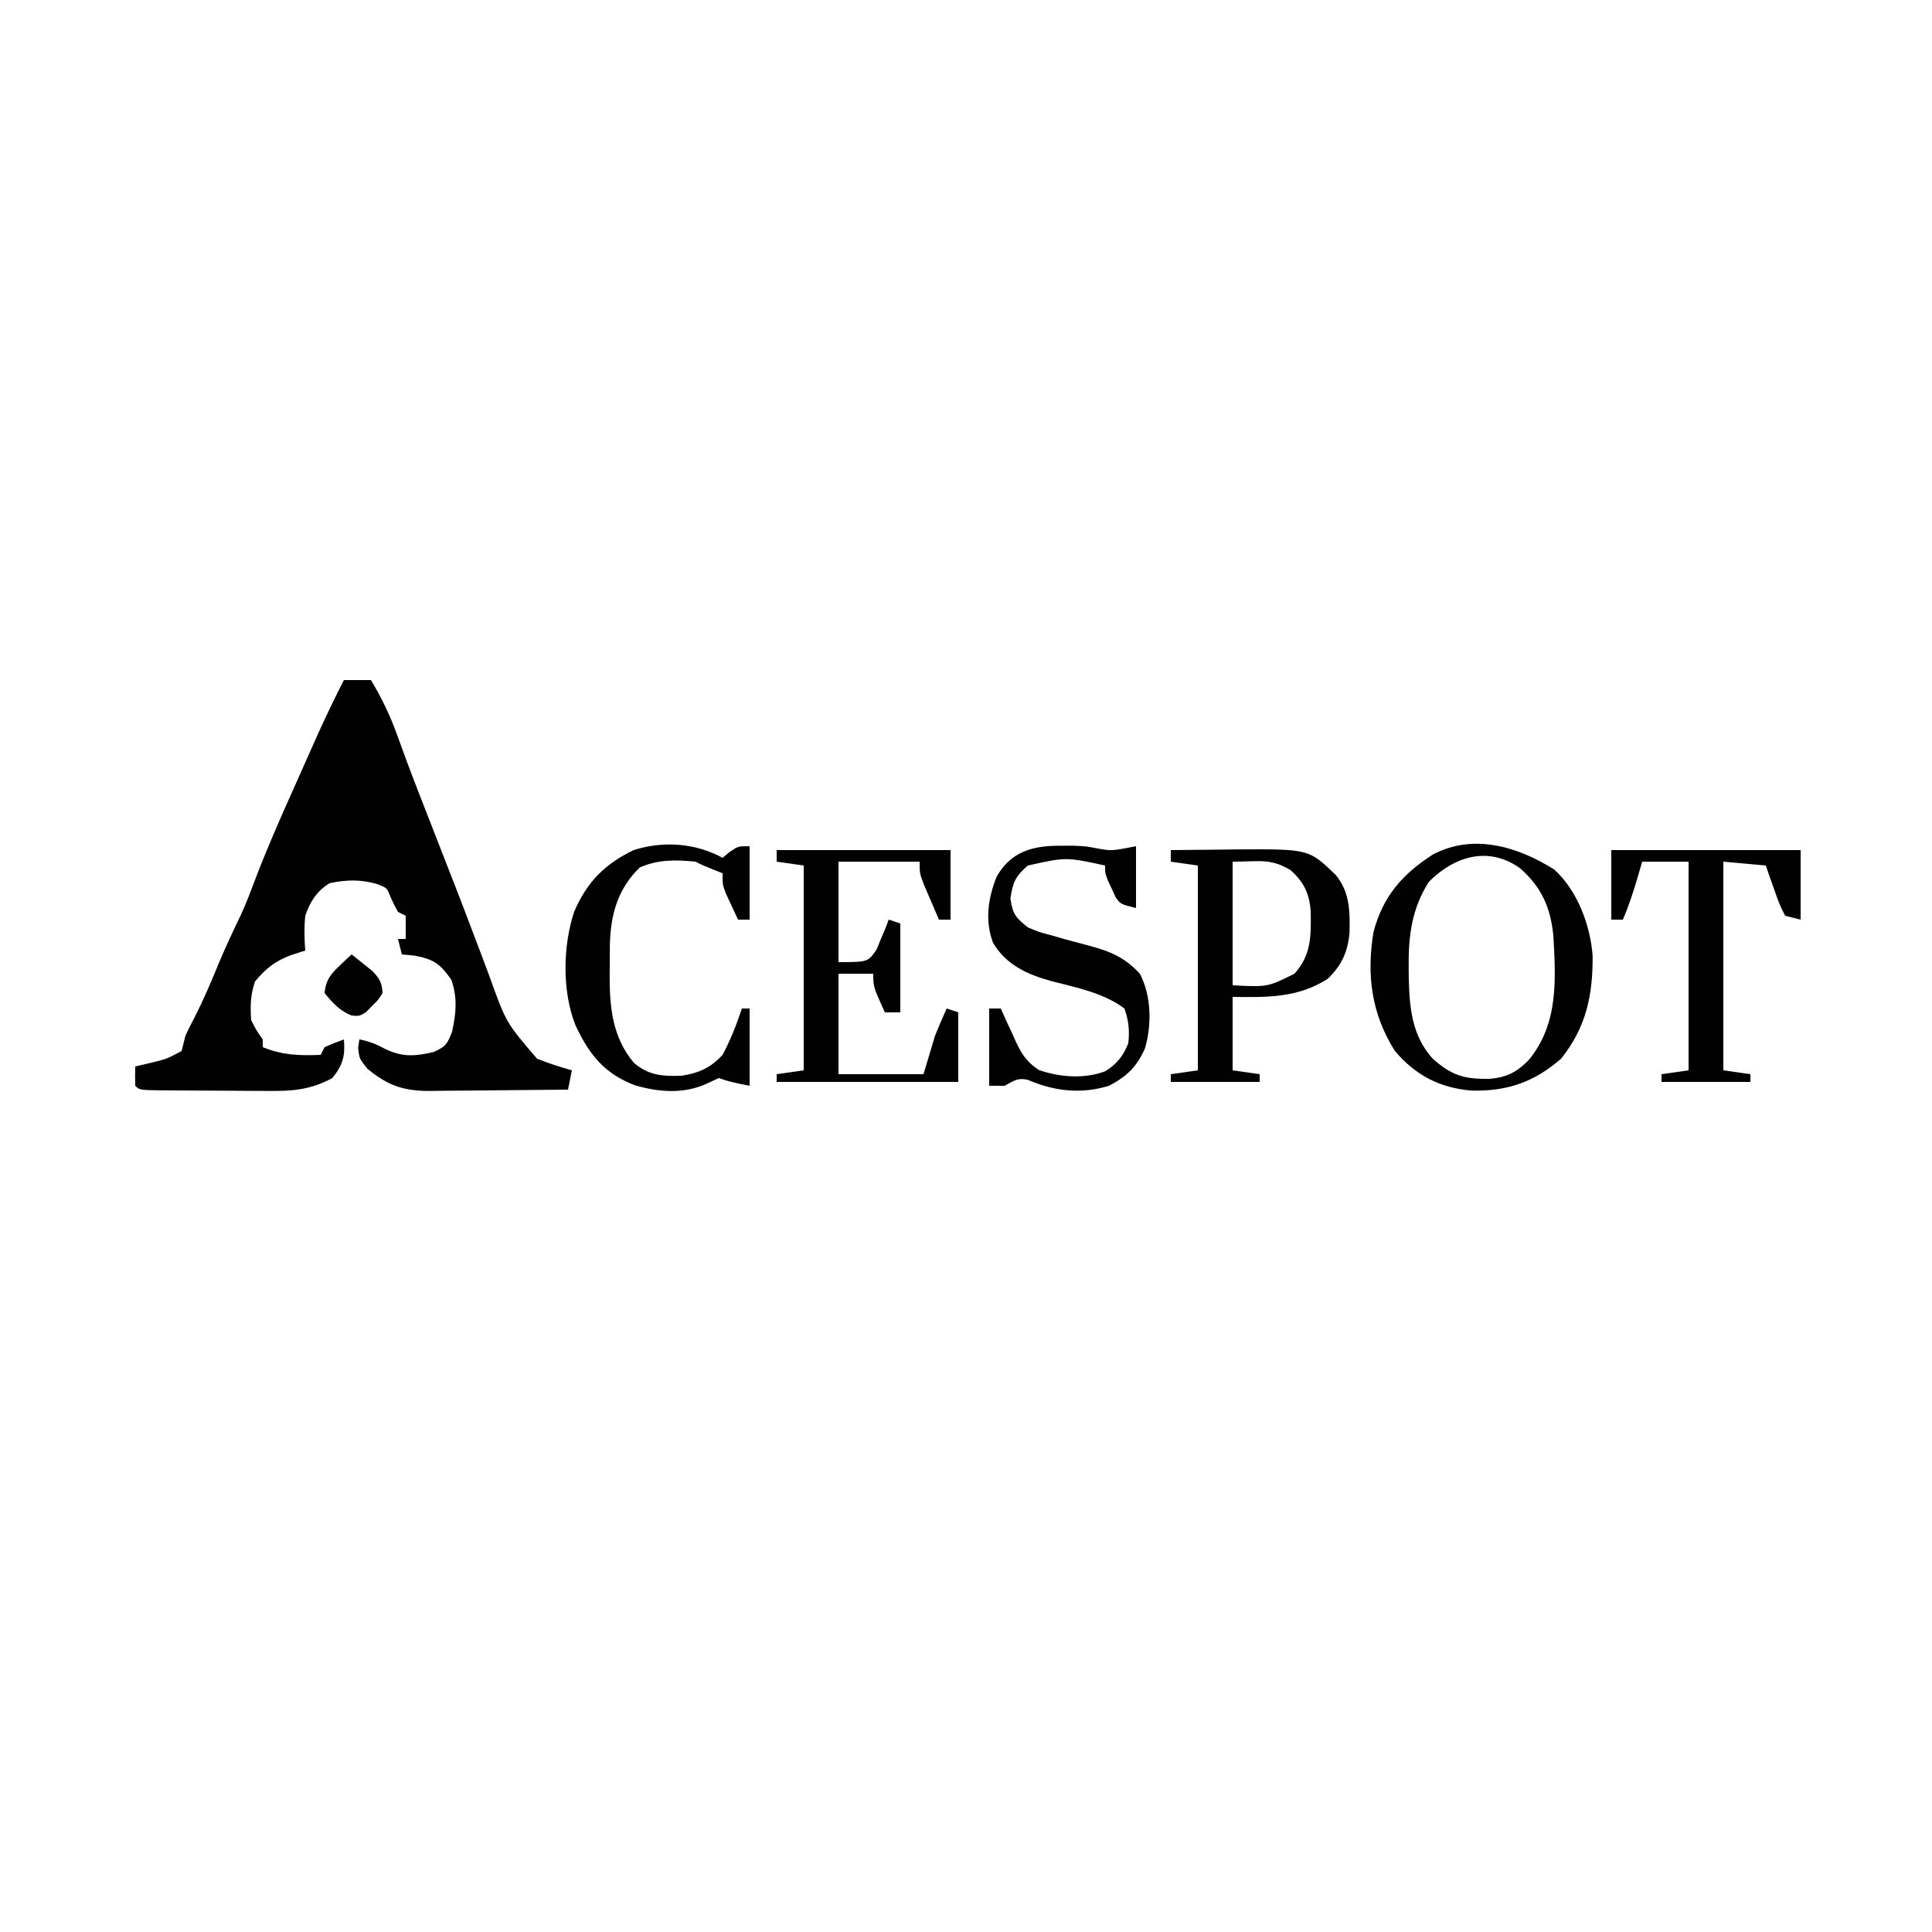 <?xml version="1.0" encoding="UTF-8"?>
<svg version="1.1" xmlns="http://www.w3.org/2000/svg" width="500" height="500">
<path d="M0 0 C2.31 0 4.62 0 7 0 C9.792 4.656 12.007 9.23 13.828 14.352 C14.346 15.769 14.865 17.186 15.385 18.603 C15.65 19.328 15.915 20.054 16.188 20.801 C17.514 24.392 18.904 27.958 20.297 31.523 C20.576 32.239 20.855 32.955 21.142 33.693 C22.011 35.921 22.88 38.148 23.75 40.375 C30.749 58.299 30.749 58.299 33.957 66.801 C34.401 67.974 34.846 69.147 35.304 70.356 C36.114 72.499 36.918 74.645 37.716 76.792 C41.983 88.668 41.983 88.668 50 98 C52.954 99.179 55.94 100.137 59 101 C58.67 102.65 58.34 104.3 58 106 C51.986 106.074 45.972 106.129 39.958 106.165 C37.913 106.18 35.869 106.2 33.824 106.226 C30.88 106.263 27.936 106.28 24.992 106.293 C24.083 106.308 23.173 106.324 22.236 106.34 C15.502 106.342 11.411 104.991 6.125 100.625 C4 98 4 98 3.688 95.188 C3.791 94.466 3.894 93.744 4 93 C6.643 93.508 8.478 94.26 10.875 95.562 C15.396 97.642 18.471 97.353 23.25 96.25 C26.46 94.791 26.746 94.176 28 91 C29.05 86.218 29.423 82.225 27.812 77.562 C24.912 73.461 23.262 72.231 18.25 71.312 C17.177 71.209 16.105 71.106 15 71 C14.67 69.68 14.34 68.36 14 67 C14.66 67 15.32 67 16 67 C16 65.02 16 63.04 16 61 C15.34 60.67 14.68 60.34 14 60 C12.938 58.062 12.938 58.062 12 56 C11.15 53.816 11.15 53.816 8.875 52.875 C4.531 51.553 0.738 51.636 -3.688 52.562 C-7.056 54.656 -8.74 57.324 -10 61 C-10.304 64.036 -10.248 66.962 -10 70 C-11.825 70.588 -11.825 70.588 -13.688 71.188 C-17.737 72.703 -20.216 74.626 -23 78 C-24.192 81.576 -24.259 84.241 -24 88 C-22.592 90.764 -22.592 90.764 -21 93 C-21 93.66 -21 94.32 -21 95 C-15.871 97.104 -11.439 97.218 -6 97 C-5.67 96.34 -5.34 95.68 -5 95 C-3.356 94.278 -1.689 93.606 0 93 C0.366 97.275 -0.273 99.657 -3 103 C-8.76 106.133 -13.577 106.417 -20.055 106.328 C-20.997 106.326 -21.939 106.324 -22.91 106.322 C-24.888 106.316 -26.866 106.302 -28.845 106.281 C-31.886 106.25 -34.927 106.24 -37.969 106.234 C-39.893 106.225 -41.818 106.215 -43.742 106.203 C-44.656 106.199 -45.569 106.195 -46.51 106.19 C-52.883 106.117 -52.883 106.117 -54 105 C-54.041 103.334 -54.043 101.666 -54 100 C-52.763 99.711 -51.525 99.422 -50.25 99.125 C-45.901 98.087 -45.901 98.087 -42 96 C-41.66 94.668 -41.328 93.335 -41 92 C-40.285 90.483 -39.531 88.984 -38.75 87.5 C-36.349 82.8 -34.309 78.017 -32.316 73.133 C-30.548 68.924 -28.597 64.809 -26.625 60.691 C-25.206 57.592 -24.015 54.425 -22.816 51.234 C-19.828 43.39 -16.434 35.739 -13.007 28.078 C-11.932 25.675 -10.863 23.271 -9.795 20.865 C-9.102 19.31 -8.409 17.754 -7.715 16.199 C-7.244 15.141 -7.244 15.141 -6.764 14.062 C-4.634 9.307 -2.356 4.647 0 0 Z " fill="#010101" transform="translate(89,176)"/>
<path d="M0 0 C6.006 5.369 9.419 14.475 9.98 22.359 C10.064 32.543 8.317 40.866 1.812 49 C-5.201 55.085 -12.161 57.467 -21.383 57.242 C-29.63 56.53 -35.792 53.312 -41.188 47 C-47.236 37.38 -48.579 27.418 -46.727 16.211 C-44.29 6.952 -39.284 1.246 -31.336 -3.871 C-20.82 -9.397 -9.347 -5.865 0 0 Z M-32.375 3.188 C-36.832 10.104 -37.719 17.288 -37.625 25.375 C-37.617 26.297 -37.608 27.219 -37.6 28.168 C-37.409 35.86 -36.78 43.007 -31.434 48.949 C-26.553 53.321 -23.239 54.316 -16.719 54.203 C-12.312 53.85 -9.642 52.489 -6.562 49.336 C1.168 40.007 0.468 28.526 -0.188 17 C-0.971 9.758 -3.223 4.612 -8.812 -0.312 C-16.966 -6.106 -25.742 -3.446 -32.375 3.188 Z " fill="#010101" transform="translate(402.188,225)"/>
<path d="M0 0 C14.85 0 29.7 0 45 0 C45 5.94 45 11.88 45 18 C44.01 18 43.02 18 42 18 C41.16 16.065 40.328 14.127 39.5 12.188 C39.036 11.109 38.572 10.03 38.094 8.918 C37 6 37 6 37 3 C30.07 3 23.14 3 16 3 C16 11.58 16 20.16 16 29 C23.637 28.978 23.637 28.978 25.875 25.715 C26.246 24.798 26.617 23.882 27 22.938 C27.392 22.018 27.784 21.099 28.188 20.152 C28.456 19.442 28.724 18.732 29 18 C29.99 18.33 30.98 18.66 32 19 C32 26.59 32 34.18 32 42 C30.68 42 29.36 42 28 42 C25 35.375 25 35.375 25 32 C22.03 32 19.06 32 16 32 C16 40.58 16 49.16 16 58 C23.26 58 30.52 58 38 58 C38.99 54.7 39.98 51.4 41 48 C41.961 45.65 42.946 43.309 44 41 C44.99 41.33 45.98 41.66 47 42 C47 47.94 47 53.88 47 60 C31.49 60 15.98 60 0 60 C0 59.34 0 58.68 0 58 C3.465 57.505 3.465 57.505 7 57 C7 39.51 7 22.02 7 4 C4.69 3.67 2.38 3.34 0 3 C0 2.01 0 1.02 0 0 Z " fill="#000000" transform="translate(201,220)"/>
<path d="M0 0 C4.479 -0.059 8.958 -0.094 13.438 -0.125 C14.698 -0.142 15.958 -0.159 17.256 -0.176 C35.722 -0.272 35.722 -0.272 42.625 6.375 C46.367 10.798 46.383 15.989 46.25 21.535 C45.751 26.457 44.232 29.8 40.625 33.312 C32.918 38.267 24.894 38.122 16 38 C16 44.27 16 50.54 16 57 C19.465 57.495 19.465 57.495 23 58 C23 58.66 23 59.32 23 60 C15.41 60 7.82 60 0 60 C0 59.34 0 58.68 0 58 C3.465 57.505 3.465 57.505 7 57 C7 39.51 7 22.02 7 4 C4.69 3.67 2.38 3.34 0 3 C0 2.01 0 1.02 0 0 Z M16 3 C16 13.56 16 24.12 16 35 C25.038 35.453 25.038 35.453 32 32 C36.413 27.13 36.28 22.249 36.219 15.953 C35.87 11.24 34.476 8.338 31 5.188 C25.714 2.049 23.04 3 16 3 Z " fill="#010101" transform="translate(303,220)"/>
<path d="M0 0 C1.11 -0.003 2.22 -0.005 3.363 -0.008 C6.688 0.125 6.688 0.125 9.668 0.695 C13.351 1.363 13.351 1.363 19.688 0.125 C19.688 5.405 19.688 10.685 19.688 16.125 C15.688 15.125 15.688 15.125 14.422 13.348 C13.935 12.278 13.935 12.278 13.438 11.188 C13.102 10.477 12.767 9.767 12.422 9.035 C11.688 7.125 11.688 7.125 11.688 5.125 C1.564 2.923 1.564 2.923 -8.312 5.125 C-11.526 7.937 -12.218 9.452 -12.812 13.688 C-12.218 17.778 -11.459 18.564 -8.312 21.125 C-5.408 22.356 -5.408 22.356 -2.188 23.188 C-1.039 23.52 0.11 23.853 1.293 24.195 C3.375 24.766 5.461 25.325 7.551 25.867 C13.109 27.369 16.722 28.862 20.688 33.125 C23.671 38.82 23.795 46.343 22 52.473 C19.885 57.188 17.348 59.698 12.688 62.125 C5.468 64.343 -1.46 63.541 -8.305 60.586 C-10.971 59.974 -11.959 60.842 -14.312 62.125 C-15.633 62.125 -16.953 62.125 -18.312 62.125 C-18.312 55.525 -18.312 48.925 -18.312 42.125 C-17.323 42.125 -16.332 42.125 -15.312 42.125 C-14.877 43.101 -14.441 44.077 -13.992 45.082 C-13.392 46.368 -12.79 47.653 -12.188 48.938 C-11.904 49.58 -11.62 50.223 -11.328 50.885 C-9.764 54.166 -8.482 56.011 -5.445 58.047 C-0.006 59.919 6.246 60.411 11.727 58.363 C14.78 56.46 16.371 54.403 17.688 51.125 C18.061 47.91 17.784 45.176 16.688 42.125 C11.286 38.074 4.335 36.739 -2.145 35.05 C-8.361 33.366 -13.895 30.881 -17.312 25.125 C-19.467 19.444 -18.607 13.48 -16.367 7.988 C-12.699 1.509 -7.044 -0.016 0 0 Z " fill="#010101" transform="translate(274.312,218.875)"/>
<path d="M0 0 C16.17 0 32.34 0 49 0 C49 5.94 49 11.88 49 18 C47.68 17.67 46.36 17.34 45 17 C43.516 14.059 43.516 14.059 42.25 10.438 C41.822 9.24 41.394 8.042 40.953 6.809 C40.639 5.882 40.324 4.955 40 4 C34.555 3.505 34.555 3.505 29 3 C29 20.82 29 38.64 29 57 C31.31 57.33 33.62 57.66 36 58 C36 58.66 36 59.32 36 60 C28.41 60 20.82 60 13 60 C13 59.34 13 58.68 13 58 C16.465 57.505 16.465 57.505 20 57 C20 39.18 20 21.36 20 3 C16.04 3 12.08 3 8 3 C7.319 5.32 7.319 5.32 6.625 7.688 C5.572 11.204 4.462 14.627 3 18 C2.01 18 1.02 18 0 18 C0 12.06 0 6.12 0 0 Z " fill="#000000" transform="translate(417,220)"/>
<path d="M0 0 C0.598 -0.495 1.196 -0.99 1.812 -1.5 C4 -3 4 -3 7 -3 C7 3.27 7 9.54 7 16 C6.01 16 5.02 16 4 16 C3.326 14.566 2.661 13.127 2 11.688 C1.629 10.887 1.258 10.086 0.875 9.262 C0 7 0 7 0 4 C-0.784 3.691 -1.567 3.381 -2.375 3.062 C-5 2 -5 2 -7 1 C-12.176 0.484 -16.631 0.403 -21.438 2.5 C-27.171 8.094 -28.974 14.699 -29.168 22.547 C-29.18 24.281 -29.186 26.016 -29.188 27.75 C-29.2 28.606 -29.212 29.462 -29.225 30.344 C-29.244 38.701 -28.519 46.377 -23 53 C-19.217 56.338 -15.437 56.594 -10.562 56.391 C-6.13 55.715 -3.059 54.317 0 51 C2.072 47.123 3.617 43.169 5 39 C5.66 39 6.32 39 7 39 C7 45.6 7 52.2 7 59 C2 58 2 58 -1 57 C-2.011 57.474 -3.021 57.949 -4.062 58.438 C-10.081 61.187 -16.433 60.665 -22.688 58.875 C-30.628 55.836 -34.496 50.932 -38.055 43.367 C-41.557 34.596 -41.367 22.802 -38.375 13.875 C-35.061 6.211 -30.469 1.596 -23 -2 C-15.324 -4.434 -7.013 -3.825 0 0 Z " fill="#010101" transform="translate(187,222)"/>
<path d="M0 0 C1.155 0.905 2.299 1.824 3.438 2.75 C4.076 3.26 4.714 3.771 5.371 4.297 C7.24 6.251 7.853 7.301 8 10 C6.926 11.738 6.926 11.738 5.312 13.312 C4.793 13.845 4.274 14.377 3.738 14.926 C2 16 2 16 -0.031 15.812 C-3.147 14.526 -4.896 12.585 -7 10 C-6.705 6.631 -5.353 5.012 -2.938 2.75 C-2.39 2.229 -1.842 1.708 -1.277 1.172 C-0.645 0.592 -0.645 0.592 0 0 Z " fill="#010101" transform="translate(91,247)"/>
<path d="" fill="#FFFFFF" transform="translate(0,0)"/>
<path d="" fill="#FFFFFF" transform="translate(0,0)"/>
<path d="" fill="#FFFFFF" transform="translate(0,0)"/>
<path d="" fill="#FFFFFF" transform="translate(0,0)"/>
<path d="" fill="#FFFFFF" transform="translate(0,0)"/>
<path d="" fill="#FFFFFF" transform="translate(0,0)"/>
<path d="" fill="#FFFFFF" transform="translate(0,0)"/>
<path d="" fill="#FFFFFF" transform="translate(0,0)"/>
<path d="" fill="#FFFFFF" transform="translate(0,0)"/>
<path d="" fill="#FFFFFF" transform="translate(0,0)"/>
<path d="" fill="#FFFFFF" transform="translate(0,0)"/>
<path d="" fill="#FFFFFF" transform="translate(0,0)"/>
<path d="" fill="#FFFFFF" transform="translate(0,0)"/>
<path d="" fill="#FFFFFF" transform="translate(0,0)"/>
<path d="" fill="#FFFFFF" transform="translate(0,0)"/>
<path d="" fill="#FFFFFF" transform="translate(0,0)"/>
<path d="" fill="#FFFFFF" transform="translate(0,0)"/>
<path d="" fill="#FFFFFF" transform="translate(0,0)"/>
<path d="" fill="#FFFFFF" transform="translate(0,0)"/>
<path d="" fill="#FFFFFF" transform="translate(0,0)"/>
<path d="" fill="#FFFFFF" transform="translate(0,0)"/>
<path d="" fill="#FFFFFF" transform="translate(0,0)"/>
<path d="" fill="#FFFFFF" transform="translate(0,0)"/>
<path d="" fill="#FFFFFF" transform="translate(0,0)"/>
<path d="" fill="#FFFFFF" transform="translate(0,0)"/>
<path d="" fill="#FFFFFF" transform="translate(0,0)"/>
<path d="" fill="#FFFFFF" transform="translate(0,0)"/>
<path d="" fill="#FFFFFF" transform="translate(0,0)"/>
<path d="" fill="#FFFFFF" transform="translate(0,0)"/>
<path d="" fill="#FFFFFF" transform="translate(0,0)"/>
<path d="" fill="#FFFFFF" transform="translate(0,0)"/>
<path d="" fill="#FFFFFF" transform="translate(0,0)"/>
<path d="" fill="#FFFFFF" transform="translate(0,0)"/>
<path d="" fill="#FFFFFF" transform="translate(0,0)"/>
<path d="" fill="#FFFFFF" transform="translate(0,0)"/>
<path d="" fill="#FFFFFF" transform="translate(0,0)"/>
<path d="" fill="#FFFFFF" transform="translate(0,0)"/>
<path d="" fill="#FFFFFF" transform="translate(0,0)"/>
<path d="" fill="#FFFFFF" transform="translate(0,0)"/>
<path d="" fill="#FFFFFF" transform="translate(0,0)"/>
<path d="" fill="#FFFFFF" transform="translate(0,0)"/>
<path d="" fill="#FFFFFF" transform="translate(0,0)"/>
<path d="" fill="#FFFFFF" transform="translate(0,0)"/>
<path d="" fill="#FFFFFF" transform="translate(0,0)"/>
<path d="" fill="#FFFFFF" transform="translate(0,0)"/>
<path d="" fill="#FFFFFF" transform="translate(0,0)"/>
<path d="" fill="#FFFFFF" transform="translate(0,0)"/>
<path d="" fill="#FFFFFF" transform="translate(0,0)"/>
<path d="" fill="#FFFFFF" transform="translate(0,0)"/>
<path d="" fill="#FFFFFF" transform="translate(0,0)"/>
<path d="" fill="#FFFFFF" transform="translate(0,0)"/>
<path d="" fill="#FFFFFF" transform="translate(0,0)"/>
<path d="" fill="#FFFFFF" transform="translate(0,0)"/>
<path d="" fill="#000000" transform="translate(0,0)"/>
<path d="" fill="#000000" transform="translate(0,0)"/>
<path d="" fill="#FFFFFF" transform="translate(0,0)"/>
<path d="" fill="#FFFFFF" transform="translate(0,0)"/>
<path d="" fill="#FFFFFF" transform="translate(0,0)"/>
<path d="" fill="#FFFFFF" transform="translate(0,0)"/>
<path d="" fill="#FFFFFF" transform="translate(0,0)"/>
<path d="" fill="#FFFFFF" transform="translate(0,0)"/>
<path d="" fill="#FFFFFF" transform="translate(0,0)"/>
<path d="" fill="#FFFFFF" transform="translate(0,0)"/>
<path d="" fill="#FFFFFF" transform="translate(0,0)"/>
<path d="" fill="#FFFFFF" transform="translate(0,0)"/>
<path d="" fill="#FFFFFF" transform="translate(0,0)"/>
<path d="" fill="#FFFFFF" transform="translate(0,0)"/>
<path d="" fill="#FFFFFF" transform="translate(0,0)"/>
<path d="" fill="#FFFFFF" transform="translate(0,0)"/>
<path d="" fill="#FFFFFF" transform="translate(0,0)"/>
<path d="" fill="#FFFFFF" transform="translate(0,0)"/>
<path d="" fill="#FFFFFF" transform="translate(0,0)"/>
<path d="" fill="#FFFFFF" transform="translate(0,0)"/>
<path d="" fill="#FFFFFF" transform="translate(0,0)"/>
<path d="" fill="#FFFFFF" transform="translate(0,0)"/>
<path d="" fill="#FFFFFF" transform="translate(0,0)"/>
<path d="" fill="#FFFFFF" transform="translate(0,0)"/>
<path d="" fill="#FFFFFF" transform="translate(0,0)"/>
<path d="" fill="#FFFFFF" transform="translate(0,0)"/>
<path d="" fill="#FFFFFF" transform="translate(0,0)"/>
<path d="" fill="#FFFFFF" transform="translate(0,0)"/>
<path d="" fill="#FFFFFF" transform="translate(0,0)"/>
<path d="" fill="#FFFFFF" transform="translate(0,0)"/>
<path d="" fill="#FFFFFF" transform="translate(0,0)"/>
<path d="" fill="#FFFFFF" transform="translate(0,0)"/>
<path d="" fill="#FFFFFF" transform="translate(0,0)"/>
<path d="" fill="#FFFFFF" transform="translate(0,0)"/>
<path d="" fill="#FFFFFF" transform="translate(0,0)"/>
<path d="" fill="#FFFFFF" transform="translate(0,0)"/>
<path d="" fill="#FFFFFF" transform="translate(0,0)"/>
<path d="" fill="#FFFFFF" transform="translate(0,0)"/>
<path d="" fill="#FFFFFF" transform="translate(0,0)"/>
<path d="" fill="#FFFFFF" transform="translate(0,0)"/>
<path d="" fill="#FFFFFF" transform="translate(0,0)"/>
<path d="" fill="#FFFFFF" transform="translate(0,0)"/>
<path d="" fill="#FFFFFF" transform="translate(0,0)"/>
<path d="" fill="#FFFFFF" transform="translate(0,0)"/>
<path d="" fill="#FFFFFF" transform="translate(0,0)"/>
<path d="" fill="#FFFFFF" transform="translate(0,0)"/>
<path d="" fill="#FFFFFF" transform="translate(0,0)"/>
<path d="" fill="#FFFFFF" transform="translate(0,0)"/>
<path d="" fill="#FFFFFF" transform="translate(0,0)"/>
<path d="" fill="#FFFFFF" transform="translate(0,0)"/>
<path d="" fill="#FFFFFF" transform="translate(0,0)"/>
<path d="" fill="#FFFFFF" transform="translate(0,0)"/>
</svg>
